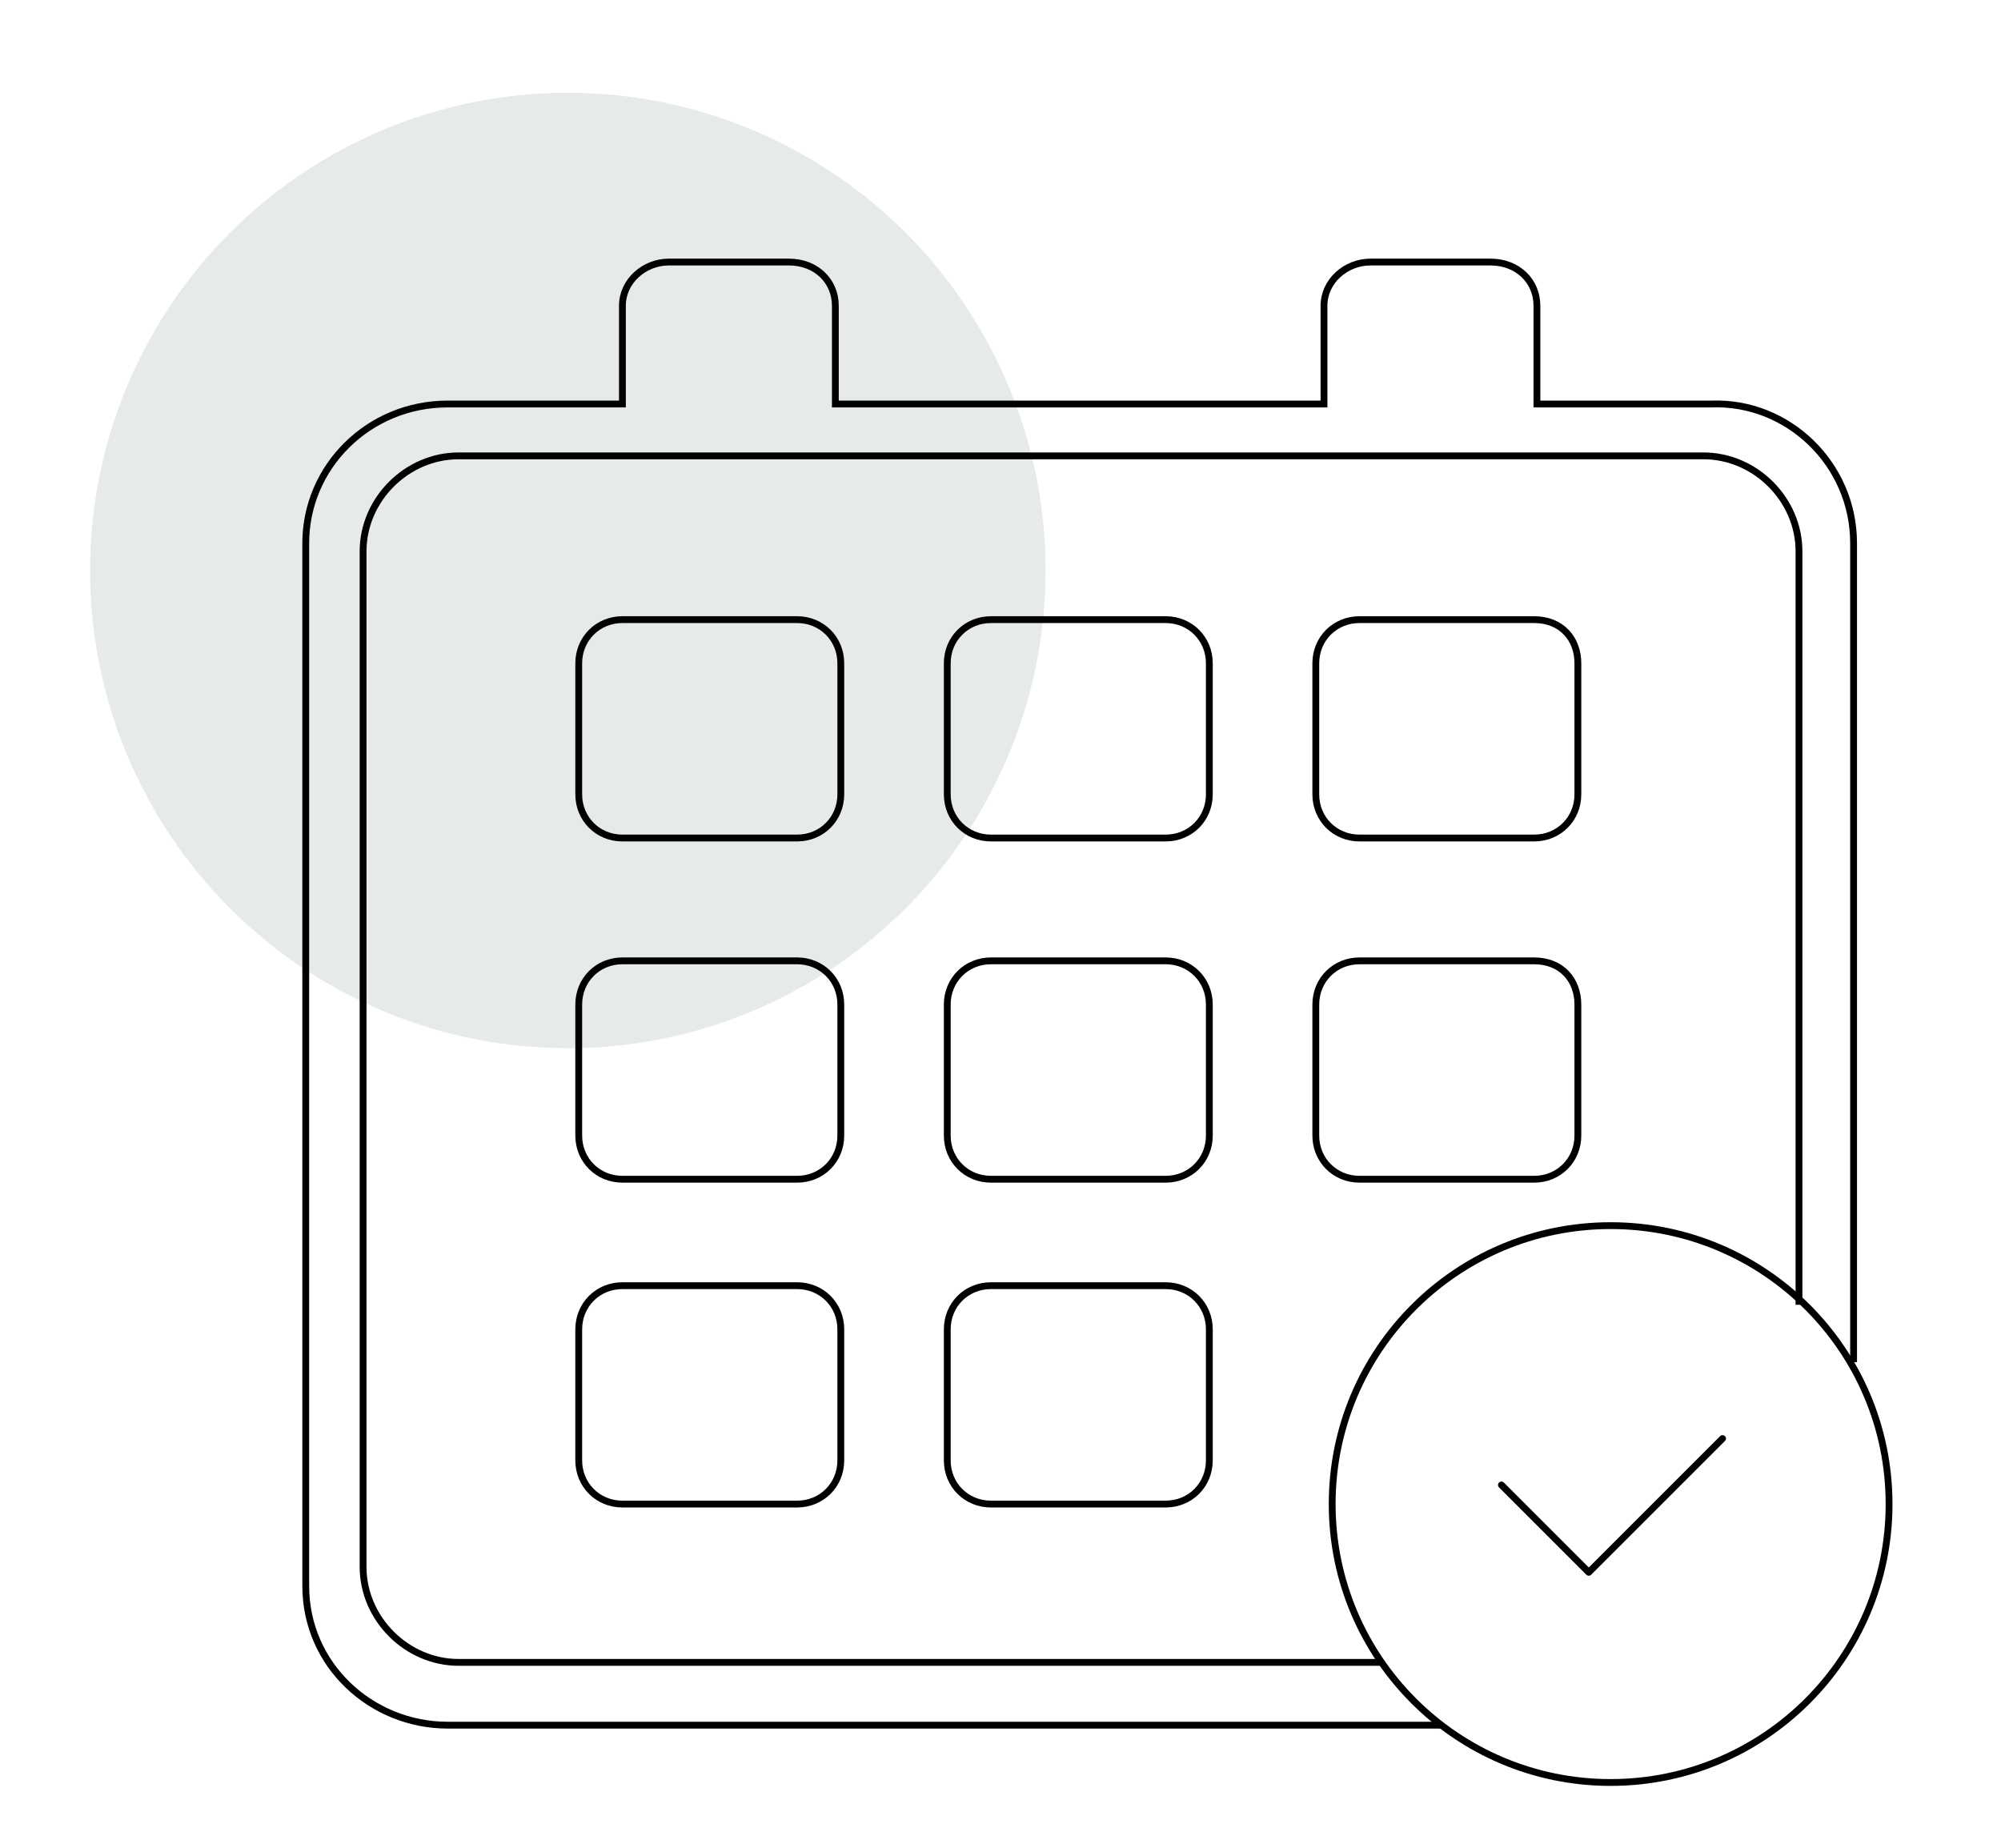 <?xml version="1.0" encoding="utf-8"?>
<!-- Generator: Adobe Illustrator 22.0.0, SVG Export Plug-In . SVG Version: 6.00 Build 0)  -->
<svg version="1.1" id="Calque_1" xmlns="http://www.w3.org/2000/svg" xmlns:xlink="http://www.w3.org/1999/xlink" x="0px" y="0px"
	 viewBox="0 0 73.3 67.7" style="enable-background:new 0 0 73.3 67.7;" xml:space="preserve">
<style type="text/css">
	.st0{opacity:0.1;fill:#052C33;enable-background:new    ;}
	.st1{fill:none;stroke:#000000;stroke-width:0.25;stroke-miterlimit:10;}
	.st2{fill:none;stroke:#000000;stroke-width:0.25;stroke-linecap:round;stroke-linejoin:round;}
</style>
<title>dioka icones</title>
<circle class="st0" cx="20.8" cy="20.9" r="17.5"/>
<path class="st1" d="M67.9,49.9V19.9c0-2.9-2.4-5.2-5.2-5.1h-6.4v-3.6c0-0.9-0.7-1.6-1.7-1.6c0,0,0,0,0,0h-4.4
	c-0.9,0-1.7,0.7-1.7,1.6c0,0,0,0,0,0v3.6H30.6v-3.6c0-0.9-0.7-1.6-1.7-1.6c0,0,0,0,0,0h-4.4c-0.9,0-1.7,0.7-1.7,1.6c0,0,0,0,0,0v3.6
	h-6.4c-2.9,0-5.2,2.3-5.2,5.1v38.2c0,2.9,2.4,5.1,5.2,5.1c0,0,0,0,0,0h36.4"/>
<path class="st1" d="M50.6,60.9H16.8c-1.9,0-3.5-1.6-3.5-3.5l0,0V20.2c0-1.9,1.6-3.5,3.5-3.5h45.6c1.9,0,3.5,1.6,3.5,3.5v27.6"/>
<path class="st1" d="M30.8,36.8v4.8c0,0.9-0.7,1.6-1.6,1.6h-6.4c-0.9,0-1.6-0.7-1.6-1.6v-4.8c0-0.9,0.7-1.6,1.6-1.6h6.4
	C30.1,35.2,30.8,35.9,30.8,36.8z"/>
<path class="st1" d="M57.8,36.8v4.8c0,0.9-0.7,1.6-1.6,1.6h-6.4c-0.9,0-1.6-0.7-1.6-1.6v-4.8c0-0.9,0.7-1.6,1.6-1.6h6.4
	C57.2,35.2,57.8,35.9,57.8,36.8z"/>
<path class="st1" d="M30.8,48.7v4.8c0,0.9-0.7,1.6-1.6,1.6h-6.4c-0.9,0-1.6-0.7-1.6-1.6v-4.8c0-0.9,0.7-1.6,1.6-1.6h6.4
	C30.1,47.1,30.8,47.8,30.8,48.7z"/>
<path class="st1" d="M44.3,36.8v4.8c0,0.9-0.7,1.6-1.6,1.6h-6.4c-0.9,0-1.6-0.7-1.6-1.6v-4.8c0-0.9,0.7-1.6,1.6-1.6h6.4
	C43.6,35.2,44.3,35.9,44.3,36.8z"/>
<path class="st1" d="M30.8,24.3v4.8c0,0.9-0.7,1.6-1.6,1.6h-6.4c-0.9,0-1.6-0.7-1.6-1.6v-4.8c0-0.9,0.7-1.6,1.6-1.6h6.4
	C30.1,22.7,30.8,23.4,30.8,24.3z"/>
<path class="st1" d="M57.8,24.3v4.8c0,0.9-0.7,1.6-1.6,1.6h-6.4c-0.9,0-1.6-0.7-1.6-1.6v-4.8c0-0.9,0.7-1.6,1.6-1.6h6.4
	C57.2,22.7,57.8,23.4,57.8,24.3z"/>
<path class="st1" d="M44.3,24.3v4.8c0,0.9-0.7,1.6-1.6,1.6h-6.4c-0.9,0-1.6-0.7-1.6-1.6v-4.8c0-0.9,0.7-1.6,1.6-1.6h6.4
	C43.6,22.7,44.3,23.4,44.3,24.3z"/>
<path class="st1" d="M44.3,48.7v4.8c0,0.9-0.7,1.6-1.6,1.6h-6.4c-0.9,0-1.6-0.7-1.6-1.6v-4.8c0-0.9,0.7-1.6,1.6-1.6h6.4
	C43.6,47.1,44.3,47.8,44.3,48.7z"/>
<circle class="st1" cx="59" cy="55.1" r="10.2"/>
<polyline class="st2" points="55,54.4 58.2,57.6 63.1,52.7 "/>
</svg>
